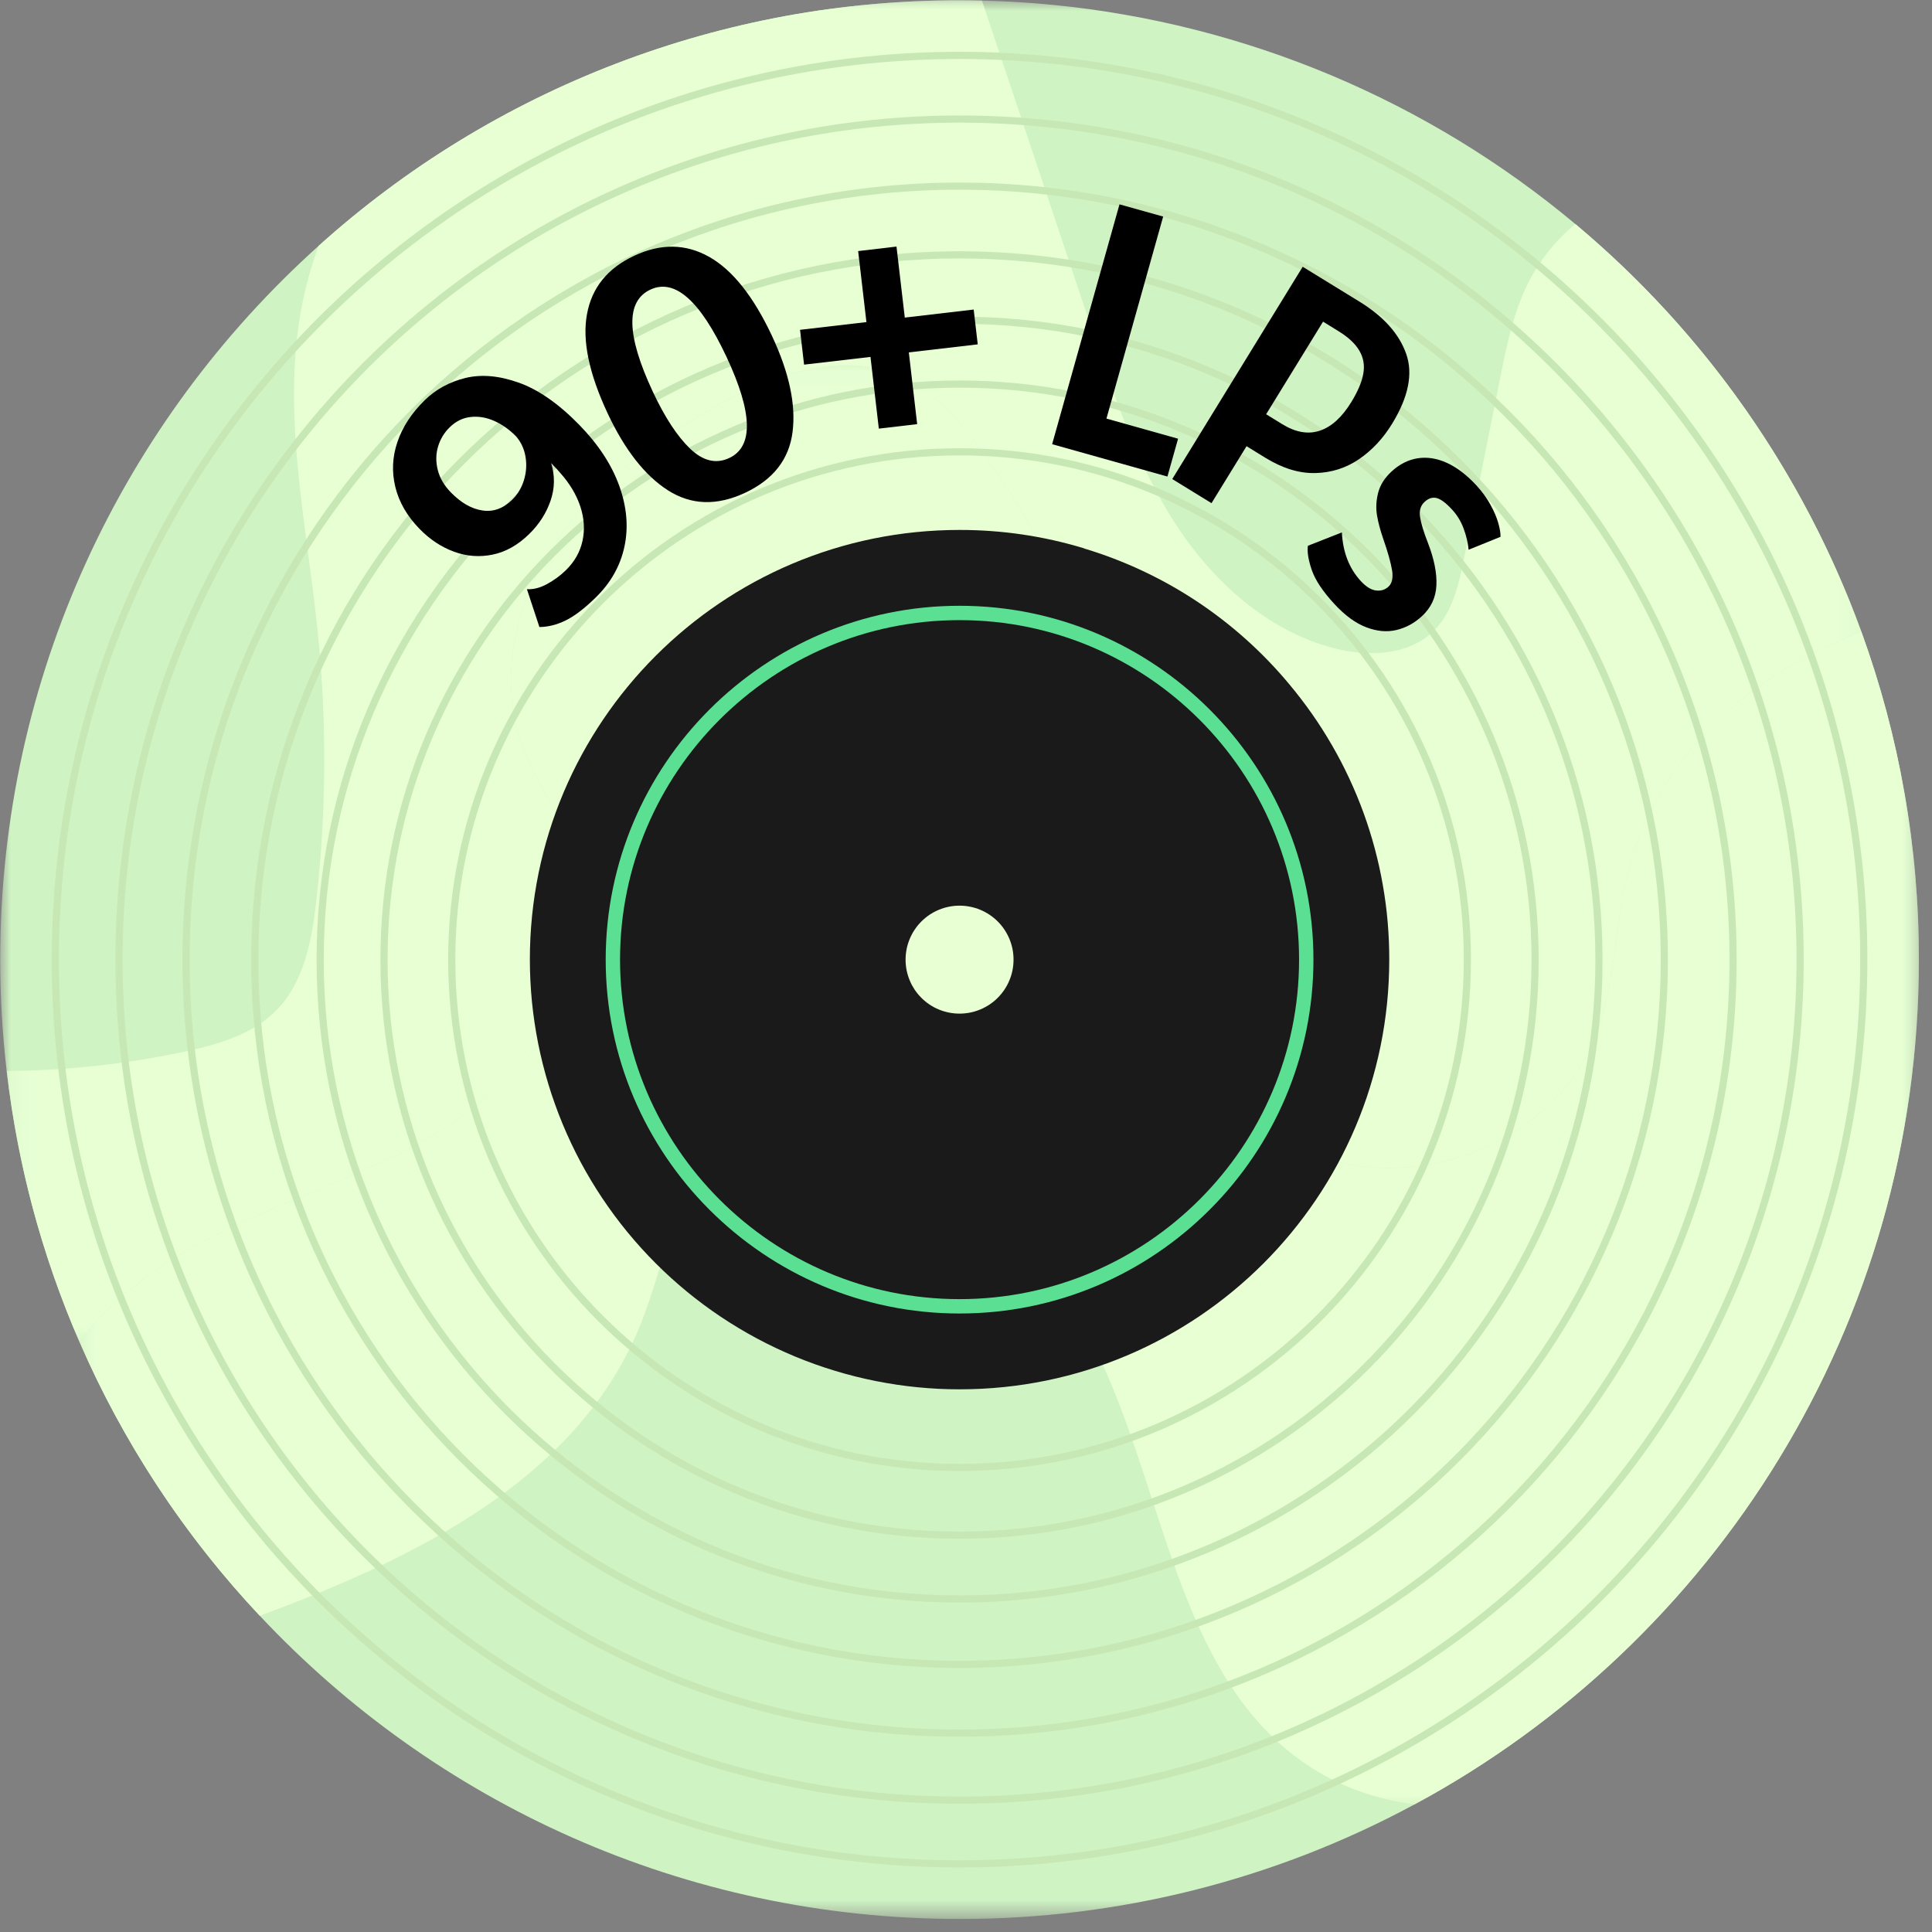 <svg width="91" height="91" viewBox="0 0 91 91" fill="none" xmlns="http://www.w3.org/2000/svg">
<rect x="0" y="0" width="91" height="91" fill="#808080" stroke="none"/>
<mask id="mask0_874_2954" style="mask-type:luminance" maskUnits="userSpaceOnUse" x="0" y="0" width="91" height="91">
<path d="M0 0H90.394V90.394H0V0Z" fill="white"/>
</mask>
<g mask="url(#mask0_874_2954)">
<path d="M87.676 29.762C87.483 29.232 87.279 28.705 87.067 28.182C86.854 27.66 86.631 27.141 86.399 26.627C86.167 26.113 85.925 25.603 85.674 25.098C85.422 24.592 85.161 24.091 84.891 23.596C84.621 23.1 84.342 22.61 84.054 22.125C83.765 21.64 83.468 21.16 83.161 20.687C82.855 20.213 82.54 19.744 82.216 19.283C81.892 18.82 81.559 18.365 81.218 17.915C80.877 17.465 80.528 17.022 80.17 16.585C79.813 16.149 79.447 15.719 79.073 15.296C78.7 14.873 78.319 14.457 77.929 14.049C77.54 13.64 77.143 13.239 76.739 12.845C76.335 12.451 75.923 12.065 75.505 11.687C75.086 11.308 74.66 10.938 74.228 10.575C73.795 10.213 73.356 9.859 72.91 9.512C72.464 9.166 72.012 8.829 71.554 8.5C71.095 8.171 70.631 7.85 70.16 7.539C69.69 7.227 69.214 6.924 68.732 6.63C68.25 6.337 67.763 6.052 67.27 5.776C66.778 5.501 66.28 5.234 65.778 4.977C65.275 4.72 64.769 4.472 64.257 4.235C63.745 3.997 63.229 3.768 62.709 3.549C62.188 3.33 61.665 3.122 61.136 2.922C60.608 2.723 60.077 2.534 59.541 2.355C59.006 2.176 58.468 2.007 57.926 1.848C57.385 1.688 56.841 1.539 56.294 1.401C55.747 1.262 55.198 1.134 54.645 1.016C54.094 0.897 53.54 0.79 52.984 0.693C52.428 0.595 51.871 0.508 51.311 0.431C50.752 0.355 50.192 0.289 49.63 0.234C49.069 0.178 48.506 0.133 47.943 0.099C47.38 0.064 46.815 0.04 46.251 0.027C45.901 0.019 45.55 0.014 45.197 0.014C43.818 0.011 42.441 0.073 41.068 0.198C39.694 0.322 38.33 0.509 36.973 0.759C35.617 1.01 34.276 1.321 32.948 1.694C31.62 2.068 30.313 2.501 29.025 2.995C27.737 3.488 26.475 4.04 25.238 4.649C24.001 5.259 22.794 5.924 21.618 6.644C20.442 7.364 19.302 8.137 18.197 8.963C17.092 9.788 16.027 10.662 15.003 11.585C5.8 19.857 0.01 31.852 0.01 45.2C0.011 46.954 0.113 48.702 0.315 50.444C0.453 51.636 0.638 52.82 0.871 53.998C1.103 55.175 1.382 56.341 1.708 57.496C2.034 58.651 2.406 59.791 2.823 60.916C3.24 62.041 3.701 63.148 4.207 64.236C4.712 65.325 5.26 66.391 5.852 67.435C6.442 68.48 7.074 69.499 7.746 70.493C8.418 71.487 9.13 72.452 9.879 73.389C10.628 74.326 11.414 75.232 12.237 76.106C20.48 84.894 32.197 90.386 45.197 90.386C47.059 90.389 48.914 90.276 50.763 90.049C52.611 89.821 54.439 89.48 56.245 89.026C58.051 88.57 59.822 88.006 61.558 87.332C63.294 86.656 64.982 85.877 66.621 84.993C80.768 77.36 90.383 62.403 90.383 45.2C90.386 42.568 90.16 39.955 89.705 37.362C89.251 34.77 88.574 32.236 87.676 29.762Z" fill="#CFF3C3"/>
</g>
<mask id="mask1_874_2954" style="mask-type:luminance" maskUnits="userSpaceOnUse" x="3" y="17" width="88" height="69">
<path d="M3.689 17.115H90.394V85.016H3.689V17.115Z" fill="white"/>
</mask>
<g mask="url(#mask1_874_2954)">
<path d="M76.815 40.552C76.035 43.301 76.152 46.278 75.092 48.931C72.821 54.616 64.688 56.902 59.788 53.233C54.805 49.5 54.398 42.382 53.027 36.308C52.422 33.637 51.561 31.051 50.443 28.551C49.325 26.051 47.972 23.685 46.384 21.453C45.275 19.897 43.98 18.36 42.209 17.645C39.407 16.515 36.232 17.728 33.599 19.209C30.749 20.812 28.032 22.803 26.189 25.505C24.347 28.206 23.48 31.715 24.497 34.823C25.23 37.06 26.858 38.939 27.458 41.215C28.883 46.623 24.055 51.706 19.054 54.211C14.054 56.716 8.236 58.124 4.497 62.284C4.23 62.581 3.979 62.887 3.742 63.202C4.777 65.58 6.008 67.853 7.434 70.02C8.86 72.186 10.461 74.215 12.237 76.106C19.587 73.386 27.05 69.731 30.051 62.667C31.006 60.421 31.426 57.963 32.517 55.78C33.608 53.596 35.661 51.619 38.102 51.665C39.389 51.689 40.597 52.271 41.706 52.924C42.812 53.578 43.863 54.312 44.859 55.125C45.854 55.937 46.784 56.82 47.647 57.772C48.509 58.725 49.297 59.736 50.007 60.807C50.718 61.878 51.344 62.996 51.887 64.161C54.96 70.801 55.625 79.344 61.794 83.277C63.262 84.213 64.909 84.761 66.621 84.994C80.769 77.36 90.383 62.404 90.383 45.2C90.386 42.568 90.16 39.955 89.705 37.363C89.251 34.77 88.574 32.236 87.676 29.762C87.19 29.946 86.707 30.143 86.233 30.36C81.892 32.347 78.118 35.96 76.815 40.552Z" fill="#E8FFD4"/>
</g>
<mask id="mask2_874_2954" style="mask-type:luminance" maskUnits="userSpaceOnUse" x="0" y="0" width="88" height="64">
<path d="M0.294 0H87.794V63.257H0.294V0Z" fill="white"/>
</mask>
<g mask="url(#mask2_874_2954)">
<path d="M14.961 29.716C15.397 33.947 15.377 38.177 14.902 42.405C14.693 44.27 14.33 46.257 13.013 47.593C11.899 48.723 10.29 49.19 8.739 49.524C5.963 50.119 3.155 50.425 0.315 50.444C0.569 52.643 0.982 54.812 1.557 56.95C2.131 59.087 2.859 61.171 3.742 63.202C3.979 62.888 4.231 62.581 4.497 62.283C8.236 58.124 14.054 56.716 19.055 54.211C24.055 51.706 28.883 46.623 27.458 41.215C26.859 38.939 25.23 37.06 24.497 34.823C23.48 31.715 24.347 28.206 26.189 25.504C28.032 22.803 30.749 20.812 33.599 19.209C36.232 17.727 39.407 16.515 42.209 17.645C43.98 18.359 45.275 19.898 46.384 21.453C47.972 23.684 49.325 26.051 50.443 28.55C51.561 31.051 52.422 33.636 53.027 36.307C54.398 42.382 54.805 49.5 59.789 53.232C64.688 56.901 72.822 54.616 75.092 48.931C76.152 46.278 76.035 43.301 76.815 40.552C78.118 35.96 81.892 32.347 86.233 30.36C86.707 30.142 87.19 29.945 87.676 29.762C86.997 27.901 86.2 26.092 85.284 24.335C84.368 22.579 83.341 20.89 82.204 19.268C81.066 17.646 79.828 16.106 78.487 14.646C77.147 13.188 75.718 11.822 74.199 10.551C73.352 11.255 72.661 12.087 72.125 13.049C71.325 14.506 70.988 16.164 70.662 17.794C70.096 20.62 69.531 23.445 68.965 26.271C68.716 27.511 68.427 28.83 67.526 29.717C66.356 30.869 64.48 30.947 62.887 30.545C59.713 29.745 57.112 27.382 55.337 24.632C53.563 21.88 52.507 18.739 51.469 15.634C49.73 10.432 47.991 5.229 46.251 0.027C45.901 0.019 45.55 0.014 45.197 0.014C43.818 0.011 42.441 0.073 41.068 0.198C39.694 0.322 38.33 0.509 36.973 0.759C35.618 1.01 34.276 1.321 32.948 1.694C31.62 2.068 30.313 2.501 29.025 2.995C27.737 3.488 26.475 4.04 25.238 4.649C24.001 5.259 22.794 5.924 21.618 6.644C20.442 7.364 19.302 8.137 18.197 8.963C17.092 9.788 16.027 10.662 15.003 11.585C14.719 12.361 14.488 13.153 14.31 13.96C13.178 19.121 14.419 24.46 14.961 29.716Z" fill="#E8FFD4"/>
</g>
<path d="M45.197 87.96C21.619 87.96 2.437 68.778 2.437 45.201C2.437 21.623 21.619 2.44 45.197 2.44C68.774 2.44 87.956 21.623 87.956 45.201C87.956 68.778 68.774 87.96 45.197 87.96ZM45.197 2.779C21.805 2.779 2.775 21.809 2.775 45.201C2.775 68.592 21.805 87.622 45.197 87.622C68.588 87.622 87.618 68.592 87.618 45.201C87.618 21.809 68.588 2.779 45.197 2.779Z" fill="#C7E8B5"/>
<path d="M45.197 84.961C23.272 84.961 5.436 67.124 5.436 45.201C5.436 23.276 23.272 5.439 45.197 5.439C67.121 5.439 84.957 23.276 84.957 45.201C84.957 67.124 67.121 84.961 45.197 84.961ZM45.197 5.778C23.459 5.778 5.774 23.462 5.774 45.201C5.774 66.938 23.459 84.622 45.197 84.622C66.934 84.622 84.619 66.938 84.619 45.201C84.619 23.462 66.934 5.778 45.197 5.778Z" fill="#C7E8B5"/>
<path d="M45.197 81.802C25.014 81.802 8.594 65.383 8.594 45.201C8.594 25.018 25.014 8.598 45.197 8.598C65.38 8.598 81.799 25.018 81.799 45.201C81.799 65.383 65.38 81.802 45.197 81.802ZM45.197 8.936C25.2 8.936 8.933 25.204 8.933 45.201C8.933 65.197 25.2 81.465 45.197 81.465C65.193 81.465 81.461 65.197 81.461 45.201C81.461 25.204 65.193 8.936 45.197 8.936Z" fill="#C7E8B5"/>
<path d="M45.197 78.565C26.799 78.565 11.832 63.598 11.832 45.201C11.832 26.803 26.799 11.835 45.197 11.835C63.594 11.835 78.561 26.803 78.561 45.201C78.561 63.598 63.594 78.565 45.197 78.565ZM45.197 12.174C26.986 12.174 12.17 26.99 12.17 45.201C12.17 63.411 26.986 78.227 45.197 78.227C63.407 78.227 78.223 63.411 78.223 45.201C78.223 26.99 63.407 12.174 45.197 12.174Z" fill="#C7E8B5"/>
<path d="M45.197 75.485C28.497 75.485 14.911 61.9 14.911 45.2C14.911 28.501 28.497 14.915 45.197 14.915C61.896 14.915 75.482 28.501 75.482 45.2C75.482 61.9 61.896 75.485 45.197 75.485ZM45.197 15.253C28.684 15.253 15.249 28.688 15.249 45.2C15.249 61.713 28.684 75.147 45.197 75.147C61.709 75.147 75.144 61.713 75.144 45.2C75.144 28.688 61.709 15.253 45.197 15.253Z" fill="#C7E8B5"/>
<path d="M45.197 72.479C30.155 72.479 17.918 60.242 17.918 45.201C17.918 30.159 30.155 17.921 45.197 17.921C60.238 17.921 72.475 30.159 72.475 45.201C72.475 60.242 60.238 72.479 45.197 72.479ZM45.197 18.26C30.341 18.26 18.256 30.345 18.256 45.201C18.256 60.055 30.341 72.141 45.197 72.141C60.051 72.141 72.137 60.055 72.137 45.201C72.137 30.345 60.051 18.26 45.197 18.26Z" fill="#C7E8B5"/>
<path d="M45.197 69.288C31.914 69.288 21.109 58.482 21.109 45.201C21.109 31.918 31.914 21.113 45.197 21.113C58.479 21.113 69.284 31.918 69.284 45.201C69.284 58.482 58.479 69.288 45.197 69.288ZM45.197 21.45C32.101 21.45 21.447 32.105 21.447 45.201C21.447 58.296 32.101 68.95 45.197 68.95C58.292 68.95 68.946 58.296 68.946 45.201C68.946 32.105 58.292 21.45 45.197 21.45Z" fill="#C7E8B5"/>
<path d="M60.716 32.216C60.089 31.463 59.41 30.76 58.679 30.106C57.949 29.453 57.175 28.855 56.357 28.314C55.54 27.774 54.687 27.296 53.799 26.88C52.912 26.464 51.998 26.115 51.06 25.833V25.827C49.148 25.248 47.194 24.96 45.197 24.961C34.019 24.961 24.957 34.022 24.957 45.2C24.957 45.531 24.966 45.862 24.982 46.193C24.999 46.524 25.023 46.854 25.055 47.184C25.089 47.513 25.129 47.842 25.178 48.169C25.227 48.497 25.283 48.823 25.348 49.148C25.413 49.473 25.485 49.796 25.566 50.117C25.647 50.438 25.735 50.757 25.831 51.074C25.928 51.391 26.031 51.706 26.144 52.017C26.255 52.329 26.374 52.637 26.501 52.944C26.628 53.249 26.762 53.552 26.904 53.852C27.045 54.151 27.194 54.447 27.35 54.739C27.507 55.031 27.67 55.319 27.84 55.603C28.011 55.887 28.188 56.166 28.372 56.442C28.556 56.717 28.747 56.988 28.944 57.254C29.141 57.52 29.345 57.781 29.555 58.037C29.765 58.292 29.982 58.543 30.204 58.789C30.427 59.034 30.654 59.274 30.889 59.508C31.123 59.742 31.363 59.971 31.608 60.193C31.853 60.416 32.104 60.631 32.36 60.842C32.616 61.052 32.877 61.255 33.143 61.453C33.409 61.65 33.68 61.841 33.955 62.025C34.23 62.209 34.51 62.386 34.794 62.556C35.078 62.727 35.366 62.89 35.658 63.046C35.95 63.202 36.246 63.351 36.545 63.493C36.845 63.635 37.147 63.769 37.453 63.896C37.759 64.022 38.068 64.142 38.38 64.254C38.692 64.365 39.006 64.469 39.323 64.565C39.639 64.662 39.959 64.75 40.28 64.831C40.601 64.911 40.924 64.984 41.249 65.049C41.574 65.113 41.9 65.17 42.227 65.219C42.555 65.268 42.884 65.309 43.213 65.341C43.543 65.374 43.873 65.398 44.204 65.415C44.534 65.431 44.865 65.439 45.197 65.439C56.375 65.439 65.436 56.378 65.436 45.2C65.437 44.612 65.412 44.026 65.362 43.44C65.312 42.854 65.236 42.271 65.134 41.692C65.033 41.113 64.906 40.539 64.755 39.972C64.603 39.403 64.427 38.843 64.226 38.29C64.025 37.738 63.8 37.195 63.551 36.662C63.303 36.129 63.032 35.608 62.737 35.1C62.443 34.59 62.127 34.095 61.79 33.614C61.452 33.132 61.094 32.667 60.716 32.216ZM42.654 45.2C42.654 45.117 42.658 45.034 42.666 44.951C42.675 44.868 42.687 44.786 42.703 44.704C42.719 44.622 42.739 44.542 42.763 44.462C42.788 44.383 42.816 44.304 42.848 44.227C42.88 44.15 42.915 44.075 42.954 44.002C42.993 43.928 43.036 43.857 43.083 43.788C43.129 43.718 43.178 43.651 43.231 43.587C43.284 43.523 43.34 43.461 43.399 43.402C43.458 43.343 43.519 43.288 43.584 43.235C43.648 43.182 43.715 43.132 43.784 43.086C43.853 43.04 43.925 42.997 43.998 42.958C44.071 42.919 44.147 42.883 44.224 42.851C44.3 42.819 44.379 42.791 44.458 42.767C44.538 42.743 44.619 42.723 44.701 42.707C44.782 42.69 44.865 42.678 44.947 42.67C45.03 42.661 45.114 42.658 45.197 42.658C45.28 42.658 45.363 42.661 45.446 42.67C45.529 42.678 45.611 42.69 45.693 42.707C45.774 42.723 45.855 42.743 45.935 42.767C46.014 42.791 46.093 42.819 46.17 42.851C46.246 42.883 46.322 42.919 46.395 42.958C46.469 42.997 46.54 43.04 46.609 43.086C46.678 43.132 46.745 43.182 46.81 43.235C46.874 43.288 46.936 43.343 46.994 43.402C47.053 43.461 47.109 43.523 47.162 43.587C47.215 43.651 47.264 43.718 47.311 43.788C47.357 43.857 47.4 43.928 47.439 44.002C47.478 44.075 47.514 44.15 47.546 44.227C47.577 44.304 47.606 44.383 47.63 44.462C47.654 44.542 47.674 44.622 47.691 44.704C47.707 44.786 47.719 44.868 47.727 44.951C47.735 45.034 47.739 45.117 47.739 45.2C47.739 45.284 47.735 45.366 47.727 45.45C47.719 45.532 47.707 45.615 47.691 45.696C47.674 45.778 47.654 45.859 47.63 45.938C47.606 46.018 47.577 46.096 47.546 46.173C47.514 46.25 47.478 46.325 47.439 46.399C47.4 46.472 47.357 46.544 47.311 46.613C47.264 46.682 47.215 46.749 47.162 46.813C47.109 46.877 47.053 46.939 46.994 46.998C46.936 47.057 46.874 47.113 46.81 47.166C46.745 47.219 46.678 47.268 46.609 47.315C46.54 47.36 46.469 47.403 46.395 47.442C46.322 47.482 46.246 47.517 46.17 47.549C46.093 47.581 46.014 47.609 45.935 47.633C45.855 47.658 45.774 47.678 45.693 47.694C45.611 47.71 45.529 47.723 45.446 47.73C45.363 47.739 45.28 47.743 45.197 47.743C45.114 47.743 45.03 47.739 44.947 47.731C44.865 47.723 44.782 47.711 44.701 47.694C44.619 47.678 44.538 47.658 44.458 47.634C44.379 47.61 44.3 47.582 44.223 47.55C44.146 47.518 44.071 47.483 43.997 47.444C43.924 47.404 43.852 47.362 43.783 47.315C43.714 47.269 43.647 47.219 43.583 47.167C43.519 47.114 43.456 47.058 43.398 46.999C43.339 46.94 43.283 46.878 43.23 46.814C43.177 46.75 43.128 46.683 43.081 46.614C43.035 46.544 42.993 46.473 42.953 46.4C42.914 46.326 42.878 46.251 42.847 46.173C42.815 46.097 42.787 46.019 42.763 45.938C42.739 45.859 42.719 45.778 42.702 45.697C42.686 45.615 42.674 45.533 42.666 45.45C42.658 45.367 42.654 45.284 42.654 45.2Z" fill="#1A1A1A"/>
<path d="M45.197 61.868C36.006 61.868 28.529 54.391 28.529 45.2C28.529 36.009 36.006 28.533 45.197 28.533C54.387 28.533 61.865 36.009 61.865 45.2C61.865 54.391 54.387 61.868 45.197 61.868ZM45.197 29.209C36.379 29.209 29.205 36.383 29.205 45.2C29.205 54.018 36.379 61.191 45.197 61.191C54.014 61.191 61.188 54.018 61.188 45.2C61.188 36.383 54.014 29.209 45.197 29.209Z" fill="#5ADF93"/>
<path d="M28.064 28.138C27.532 28.659 27.057 29.022 26.639 29.226C26.223 29.428 25.812 29.531 25.407 29.534L24.819 27.752C25.125 27.769 25.442 27.687 25.768 27.509C26.096 27.33 26.391 27.114 26.651 26.86C27.062 26.459 27.324 25.996 27.437 25.474C27.551 24.95 27.517 24.41 27.334 23.856C27.15 23.3 26.833 22.771 26.383 22.269C26.282 22.148 26.141 21.997 25.961 21.813C26.143 22.411 26.133 23.004 25.93 23.59C25.727 24.178 25.391 24.7 24.92 25.158C24.394 25.673 23.824 25.994 23.208 26.122C22.59 26.25 21.984 26.204 21.387 25.987C20.791 25.769 20.252 25.413 19.769 24.919C19.178 24.313 18.795 23.654 18.622 22.942C18.447 22.23 18.479 21.521 18.72 20.815C18.96 20.108 19.39 19.452 20.008 18.848C20.534 18.335 21.172 17.987 21.923 17.803C22.672 17.62 23.51 17.694 24.438 18.025C25.363 18.355 26.311 19.016 27.28 20.007C28.179 20.927 28.807 21.884 29.166 22.879C29.524 23.873 29.607 24.825 29.414 25.736C29.221 26.647 28.771 27.447 28.064 28.138ZM24.122 23.542C24.382 23.287 24.568 22.977 24.679 22.614C24.79 22.249 24.814 21.883 24.753 21.517C24.692 21.149 24.545 20.828 24.31 20.555C23.996 20.235 23.653 19.992 23.28 19.826C22.906 19.661 22.534 19.599 22.166 19.641C21.798 19.681 21.471 19.843 21.182 20.125C20.921 20.381 20.737 20.684 20.633 21.035C20.528 21.384 20.523 21.75 20.618 22.132C20.713 22.515 20.921 22.869 21.24 23.197C21.716 23.684 22.209 23.967 22.721 24.044C23.232 24.121 23.699 23.954 24.122 23.542Z" fill="black"/>
<path d="M35.095 23.211C33.769 23.832 32.559 23.794 31.466 23.098C30.375 22.401 29.425 21.188 28.616 19.459C27.74 17.588 27.417 16.032 27.649 14.789C27.879 13.546 28.619 12.633 29.87 12.047C31.12 11.461 32.296 11.477 33.397 12.095C34.5 12.715 35.489 13.959 36.366 15.831C37.174 17.559 37.495 19.066 37.33 20.352C37.166 21.636 36.421 22.589 35.095 23.211ZM34.347 21.574C35.496 21.036 35.455 19.449 34.222 16.814C32.979 14.161 31.783 13.103 30.634 13.641C29.466 14.188 29.503 15.788 30.745 18.442C31.31 19.652 31.898 20.549 32.505 21.133C33.114 21.716 33.728 21.863 34.347 21.574Z" fill="black"/>
<path d="M46.053 16.22L42.807 16.598L43.2 19.977L41.394 20.189L41.001 16.811L37.873 17.175L37.683 15.535L40.81 15.171L40.42 11.826L42.226 11.614L42.617 14.959L45.862 14.58L46.053 16.22Z" fill="black"/>
<path d="M55.489 20.664L54.987 22.446L49.557 20.922L52.73 9.625L54.787 10.201L52.115 19.716L55.489 20.664Z" fill="black"/>
<path d="M64.04 14.212C65.168 14.906 65.899 15.723 66.232 16.662C66.565 17.599 66.342 18.702 65.564 19.97C65.141 20.658 64.622 21.211 64.009 21.629C63.396 22.047 62.71 22.264 61.952 22.282C61.195 22.3 60.412 22.061 59.603 21.564L58.714 21.016L57.064 23.7L55.215 22.564L61.359 12.565L64.04 14.212ZM60.397 19.98C61.024 20.365 61.611 20.468 62.159 20.288C62.709 20.109 63.206 19.658 63.65 18.936C63.958 18.433 64.146 17.987 64.214 17.597C64.282 17.208 64.222 16.85 64.03 16.522C63.84 16.193 63.51 15.883 63.037 15.594L62.318 15.15L59.637 19.512L60.397 19.98Z" fill="black"/>
<path d="M62.852 28.449C62.308 27.86 61.955 27.331 61.791 26.86C61.627 26.388 61.564 26.004 61.603 25.707L63.204 25.078C63.252 26.012 63.549 26.775 64.096 27.369C64.343 27.637 64.582 27.785 64.812 27.812C65.042 27.841 65.237 27.781 65.398 27.634C65.57 27.475 65.626 27.215 65.567 26.855C65.507 26.494 65.37 26.004 65.154 25.384C65.016 24.986 64.918 24.619 64.86 24.282C64.802 23.945 64.818 23.592 64.909 23.224C65 22.854 65.213 22.515 65.547 22.206C65.919 21.864 66.327 21.657 66.772 21.586C67.219 21.516 67.678 21.587 68.149 21.801C68.62 22.015 69.082 22.367 69.536 22.857C69.806 23.15 70.028 23.454 70.201 23.771C70.376 24.088 70.501 24.38 70.575 24.649C70.649 24.916 70.682 25.128 70.676 25.285L69.174 25.893C69.143 25.569 69.066 25.237 68.94 24.899C68.816 24.561 68.635 24.262 68.395 24.002C68.109 23.692 67.868 23.512 67.672 23.46C67.475 23.409 67.284 23.469 67.098 23.641C66.913 23.811 66.842 24.046 66.886 24.345C66.93 24.643 67.055 25.053 67.26 25.577C67.55 26.331 67.683 26.994 67.657 27.566C67.633 28.14 67.405 28.625 66.975 29.023C66.618 29.352 66.218 29.569 65.774 29.674C65.332 29.78 64.86 29.738 64.359 29.548C63.857 29.36 63.355 28.994 62.852 28.449Z" fill="black"/>
</svg>
